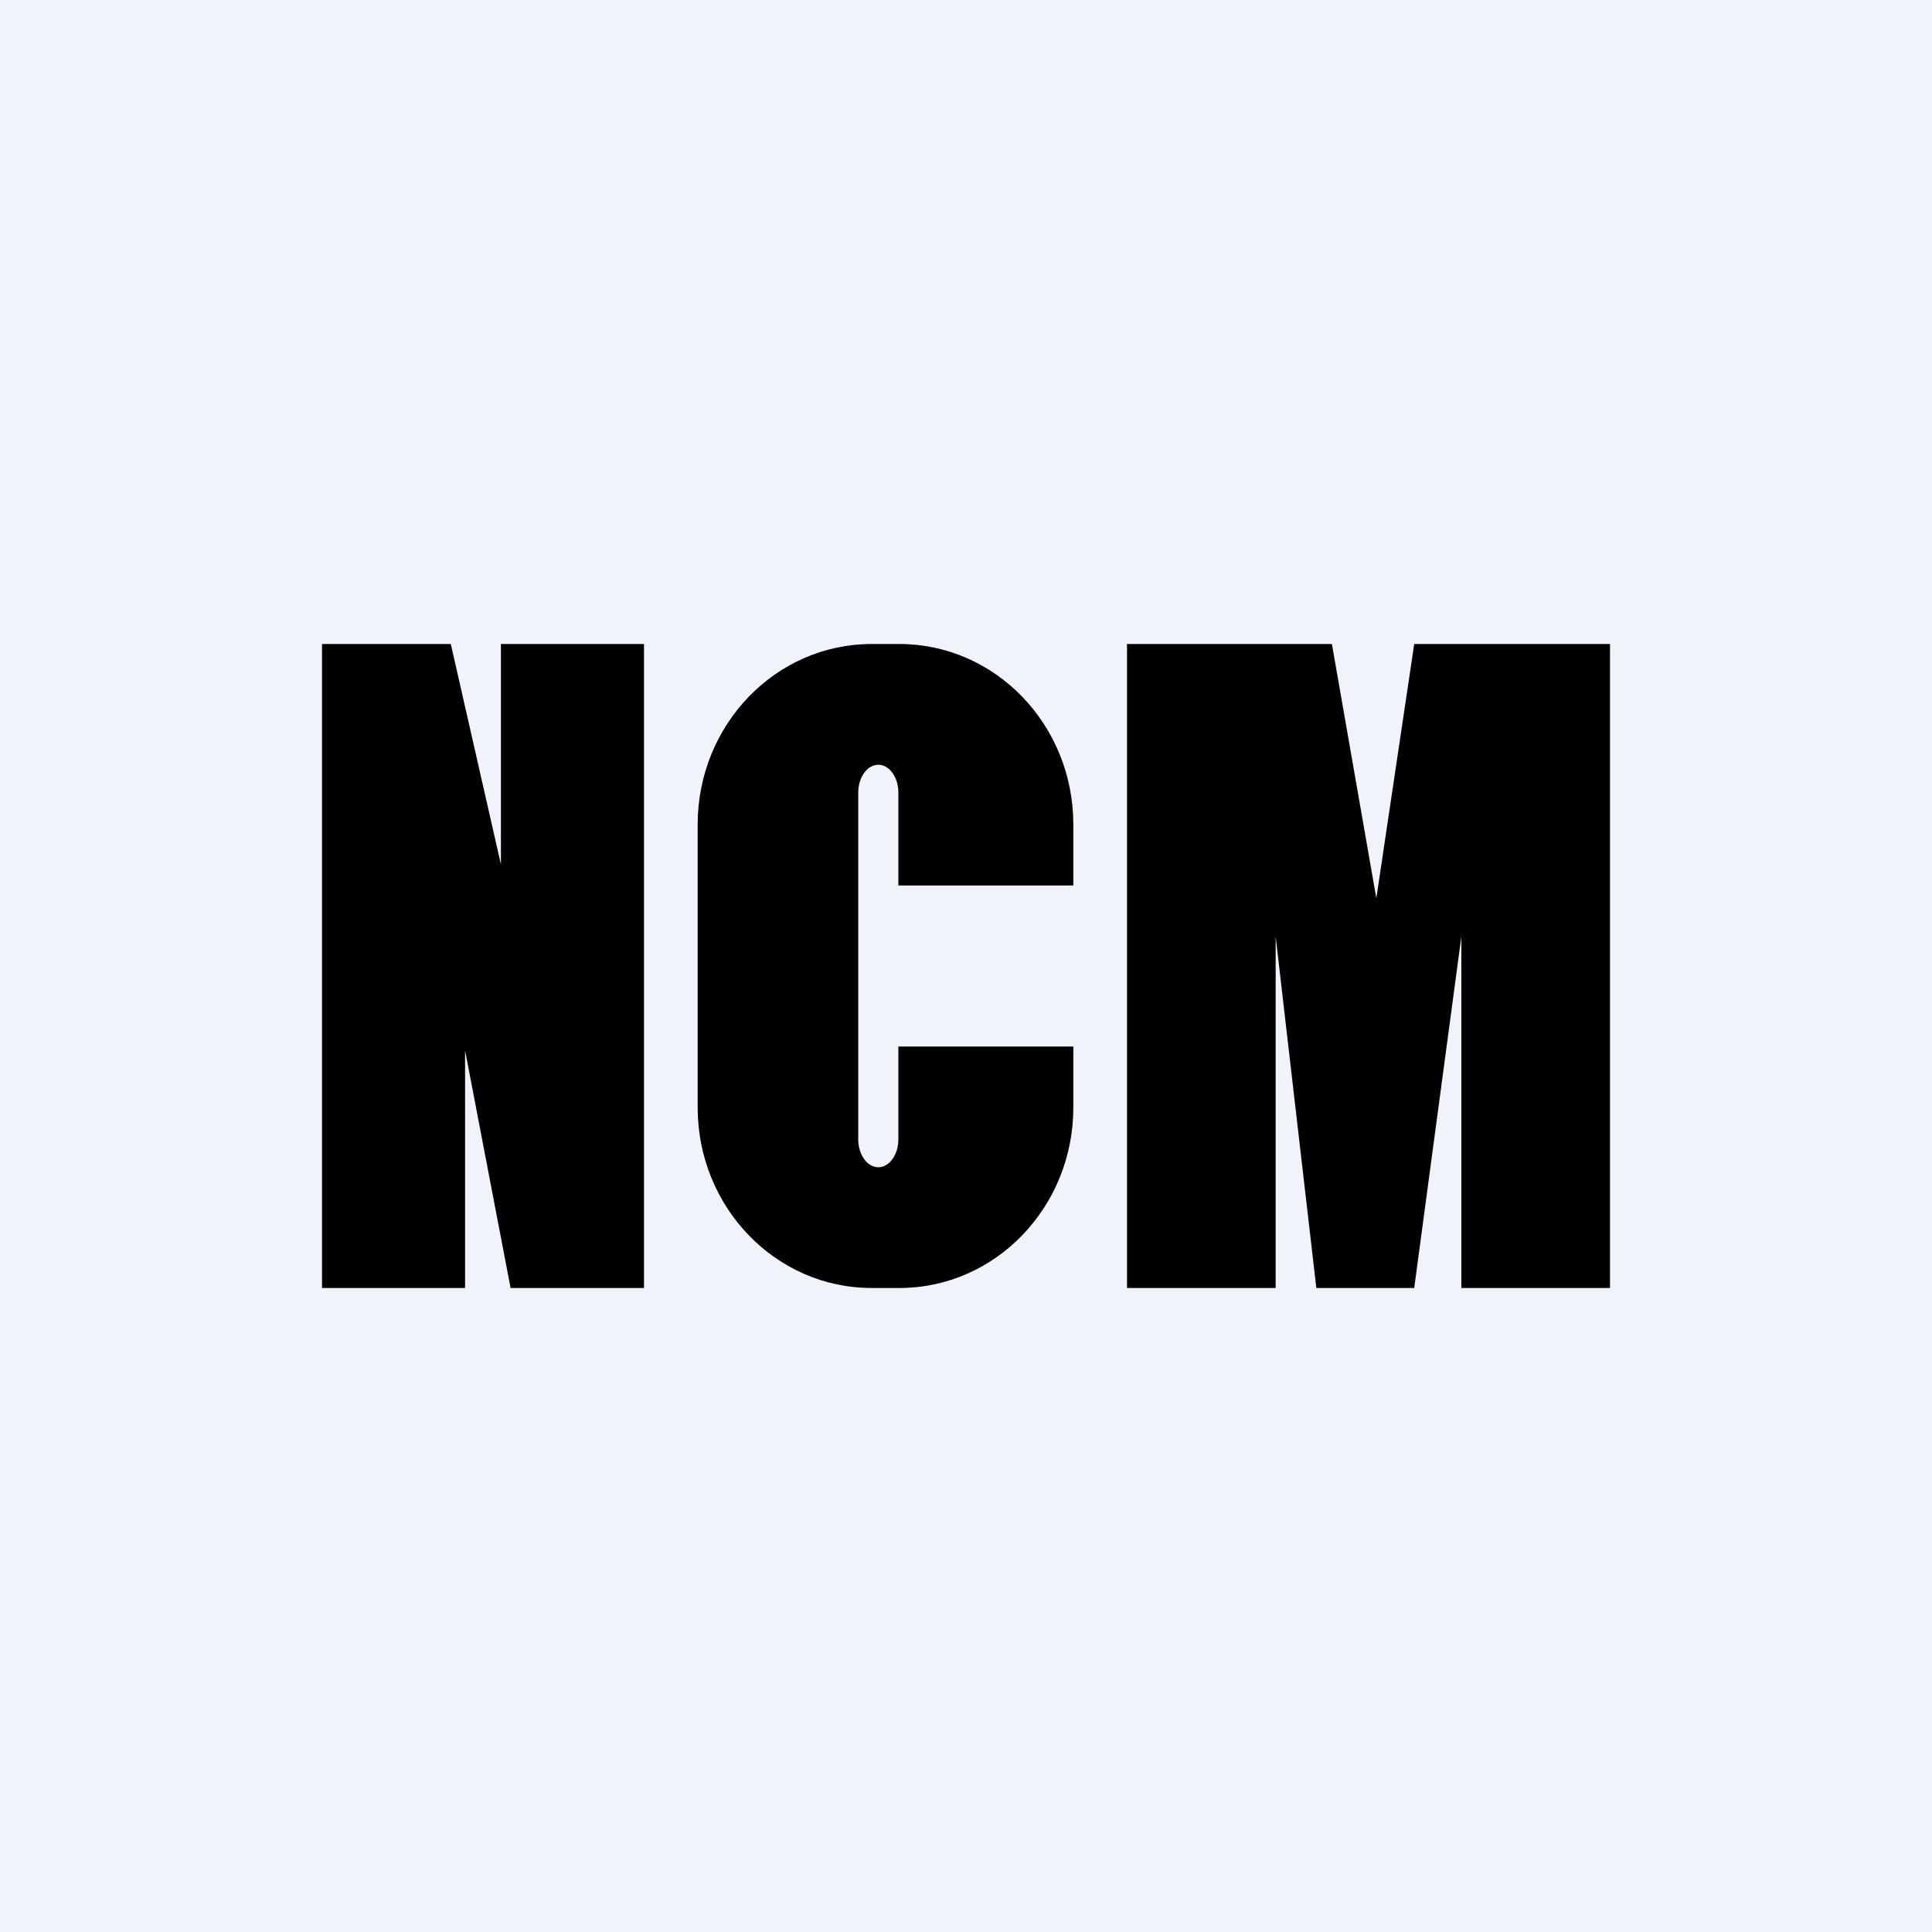 <!-- by TradingView --><svg width="18" height="18" viewBox="0 0 18 18" fill="none" xmlns="http://www.w3.org/2000/svg">
<rect width="18" height="18" fill="#F0F3FA"/>
<path fill-rule="evenodd" clip-rule="evenodd" d="M8.121 6C7.226 6 6.5 6.753 6.5 7.682V10.318C6.5 11.247 7.226 12 8.121 12H8.379C9.274 12 10 11.247 10 10.318V9.75H8.37V10.615C8.37 10.758 8.286 10.875 8.183 10.875C8.08 10.875 7.996 10.758 7.996 10.615V7.385C7.996 7.241 8.08 7.125 8.183 7.125C8.286 7.125 8.37 7.241 8.37 7.385V8.25H10V7.682C10 6.753 9.274 6 8.379 6H8.121ZM3 6V12H4.333V9.786L4.757 12H6V6H4.667V8.054L4.2 6H3ZM10.5 12V6H12.409L12.823 8.369L13.176 6H15V12H13.615V8.726L13.176 12H12.264L11.885 8.726V12H10.5Z" fill="black"/>
</svg>
